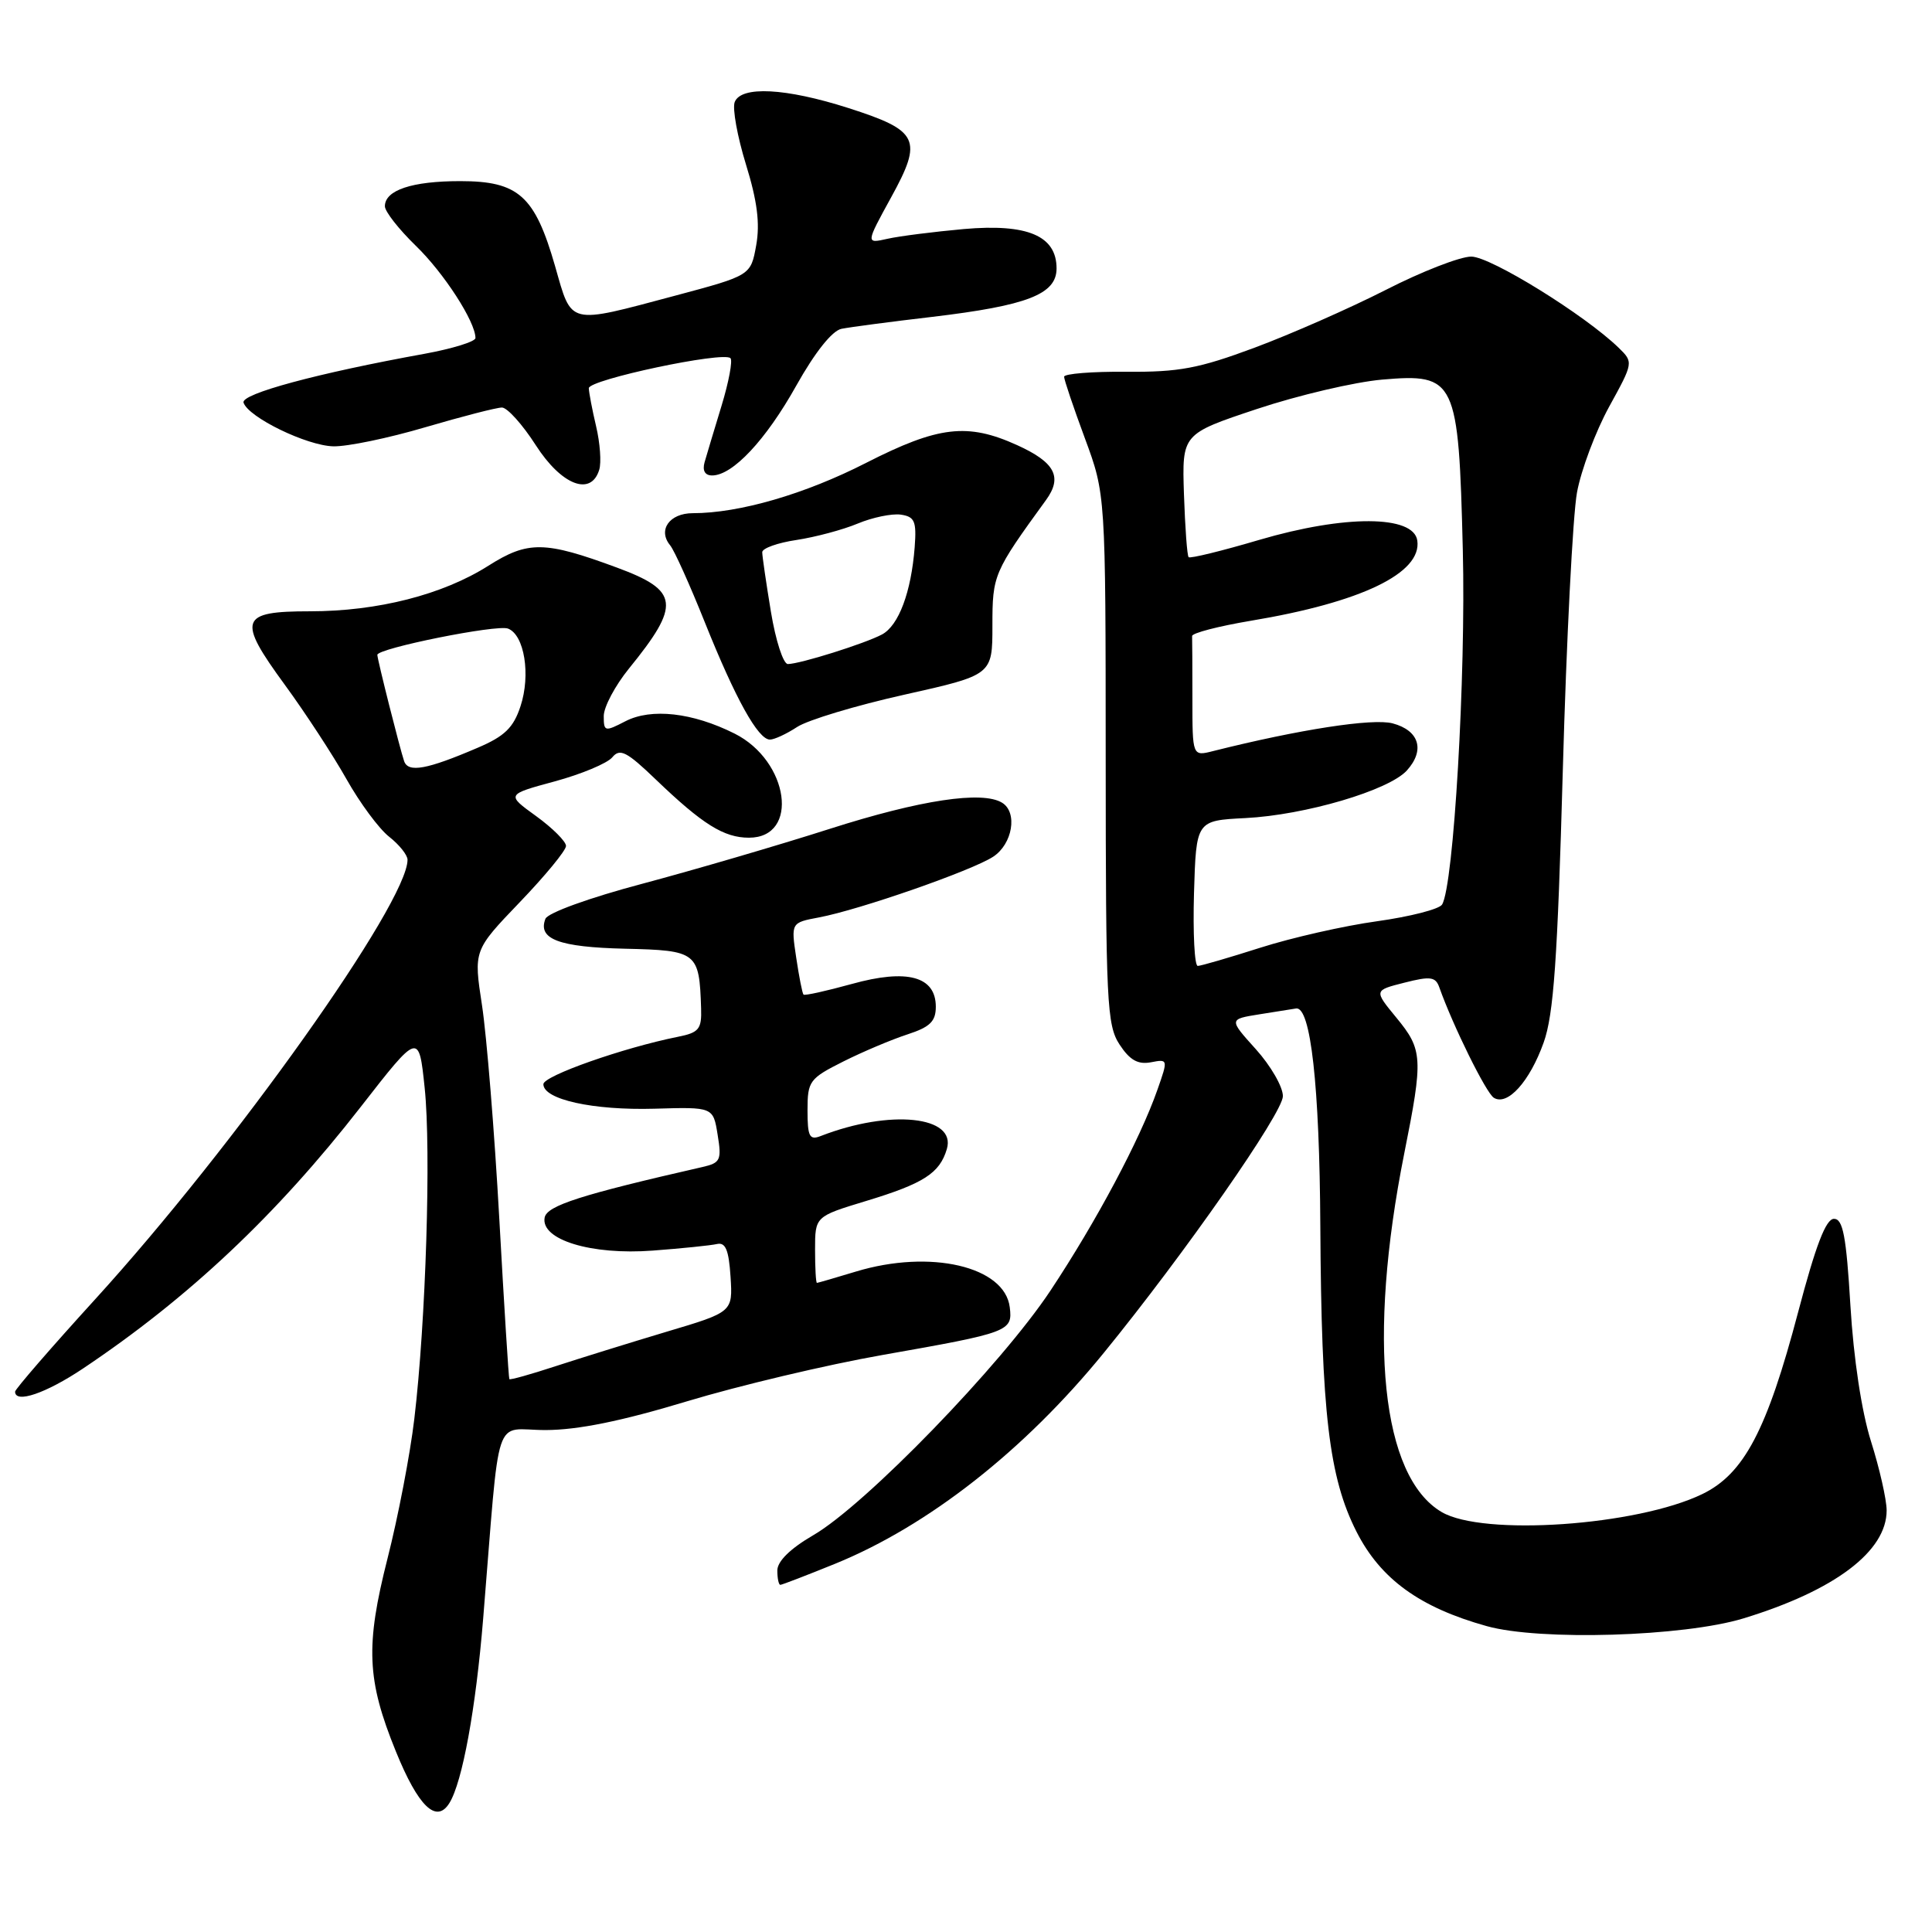 <?xml version="1.0" encoding="UTF-8" standalone="no"?>
<!DOCTYPE svg PUBLIC "-//W3C//DTD SVG 1.1//EN" "http://www.w3.org/Graphics/SVG/1.1/DTD/svg11.dtd" >
<svg xmlns="http://www.w3.org/2000/svg" xmlns:xlink="http://www.w3.org/1999/xlink" version="1.1" viewBox="0 0 256 256">
 <g >
 <path fill="currentColor"
d=" M 59.55 238.91 C 61.27 236.14 63.05 226.38 64.02 214.50 C 66.33 186.29 65.26 189.50 72.30 189.49 C 76.57 189.48 82.38 188.30 91.00 185.69 C 97.88 183.61 109.58 180.83 117.00 179.53 C 133.75 176.58 134.19 176.41 133.80 173.23 C 133.15 167.80 123.26 165.50 113.41 168.49 C 110.71 169.31 108.39 169.98 108.25 169.99 C 108.11 170.00 108.00 168.02 108.00 165.60 C 108.00 161.19 108.00 161.19 114.75 159.14 C 122.40 156.82 124.51 155.46 125.46 152.26 C 126.77 147.87 117.93 146.96 108.75 150.53 C 107.26 151.11 107.00 150.61 107.00 147.12 C 107.00 143.25 107.25 142.91 111.75 140.65 C 114.36 139.34 118.19 137.73 120.25 137.06 C 123.23 136.09 124.00 135.34 124.00 133.40 C 124.00 129.37 120.20 128.34 112.87 130.38 C 109.50 131.31 106.62 131.95 106.47 131.79 C 106.31 131.63 105.88 129.42 105.50 126.88 C 104.81 122.26 104.81 122.26 108.53 121.56 C 113.90 120.55 128.79 115.36 131.60 113.52 C 134.17 111.84 134.87 107.65 132.79 106.37 C 130.17 104.75 121.93 106.00 110.00 109.81 C 103.12 112.01 91.94 115.28 85.15 117.09 C 78.09 118.96 72.57 120.96 72.27 121.75 C 71.23 124.44 74.05 125.50 82.80 125.71 C 92.39 125.93 92.66 126.15 92.90 133.62 C 92.99 136.36 92.61 136.83 89.83 137.38 C 82.59 138.83 72.00 142.56 72.00 143.66 C 72.00 145.69 78.59 147.14 86.71 146.91 C 94.50 146.68 94.50 146.68 95.09 150.36 C 95.64 153.71 95.46 154.09 93.10 154.63 C 76.96 158.31 72.48 159.75 72.17 161.33 C 71.61 164.27 78.34 166.33 86.50 165.71 C 90.35 165.42 94.17 165.03 95.00 164.84 C 96.14 164.58 96.57 165.63 96.80 169.17 C 97.10 173.85 97.10 173.85 88.30 176.47 C 83.46 177.92 76.83 179.98 73.58 181.04 C 70.32 182.11 67.58 182.88 67.49 182.74 C 67.40 182.61 66.80 173.05 66.16 161.50 C 65.52 149.95 64.48 137.22 63.87 133.22 C 62.75 125.93 62.75 125.93 68.87 119.55 C 72.24 116.04 75.00 112.69 75.00 112.09 C 75.00 111.50 73.22 109.72 71.04 108.14 C 67.08 105.28 67.08 105.28 73.50 103.54 C 77.03 102.58 80.46 101.15 81.13 100.35 C 82.14 99.12 83.04 99.58 86.91 103.30 C 93.09 109.23 95.92 111.00 99.24 111.00 C 105.98 111.00 104.57 100.83 97.33 97.20 C 91.76 94.41 86.30 93.80 82.87 95.57 C 80.14 96.98 80.00 96.95 80.00 94.88 C 80.00 93.68 81.50 90.86 83.33 88.60 C 90.23 80.11 90.01 78.26 81.75 75.21 C 72.18 71.67 69.96 71.64 64.72 74.96 C 58.67 78.80 50.05 81.00 41.07 81.00 C 31.76 81.00 31.39 82.06 37.74 90.74 C 40.46 94.46 44.13 100.08 45.90 103.22 C 47.67 106.37 50.21 109.81 51.56 110.87 C 52.90 111.92 54.00 113.30 54.00 113.92 C 54.00 119.63 31.09 151.87 12.62 172.15 C 6.78 178.56 2.00 184.08 2.00 184.40 C 2.00 186.02 6.09 184.62 11.01 181.33 C 25.02 171.95 36.63 161.01 47.79 146.68 C 55.50 136.78 55.50 136.78 56.27 144.14 C 57.14 152.41 56.43 175.13 54.90 188.00 C 54.35 192.68 52.75 201.00 51.35 206.50 C 48.41 218.08 48.60 222.59 52.45 232.06 C 55.42 239.38 57.83 241.70 59.55 238.91 Z  M 231.00 214.45 C 243.11 210.76 250.01 205.55 249.99 200.12 C 249.98 198.68 249.05 194.57 247.92 191.00 C 246.67 187.04 245.61 180.01 245.19 173.00 C 244.64 163.78 244.20 161.50 243.01 161.50 C 241.94 161.50 240.59 165.03 238.26 173.87 C 234.13 189.52 231.09 195.29 225.57 197.97 C 216.88 202.18 196.49 203.58 191.02 200.35 C 183.05 195.65 181.16 177.46 186.07 152.84 C 188.60 140.19 188.53 139.10 185.02 134.84 C 182.05 131.23 182.05 131.23 186.09 130.21 C 189.54 129.33 190.22 129.42 190.72 130.84 C 192.53 135.94 196.92 144.83 197.94 145.46 C 199.75 146.58 202.69 143.32 204.54 138.15 C 205.87 134.44 206.38 127.17 207.08 102.09 C 207.56 84.82 208.41 68.24 208.96 65.25 C 209.51 62.26 211.43 57.16 213.21 53.91 C 216.44 48.04 216.45 48.00 214.48 46.08 C 210.01 41.74 197.52 34.00 194.95 34.00 C 193.47 34.00 188.38 35.98 183.63 38.41 C 178.88 40.83 171.05 44.28 166.24 46.07 C 158.86 48.82 156.22 49.32 149.25 49.26 C 144.71 49.22 141.00 49.52 141.00 49.92 C 141.00 50.32 142.24 53.99 143.75 58.07 C 146.50 65.50 146.50 65.50 146.51 100.56 C 146.52 132.83 146.66 135.84 148.35 138.41 C 149.70 140.47 150.78 141.08 152.49 140.76 C 154.78 140.32 154.79 140.35 153.36 144.41 C 151.05 151.00 145.26 161.86 139.20 171.00 C 132.66 180.86 114.66 199.43 107.75 203.43 C 104.71 205.20 103.00 206.88 103.00 208.10 C 103.00 209.14 103.18 210.00 103.40 210.00 C 103.61 210.00 106.88 208.74 110.65 207.21 C 123.00 202.18 135.73 192.19 146.26 179.26 C 156.98 166.11 169.98 147.47 169.99 145.25 C 170.00 144.02 168.38 141.22 166.41 139.03 C 162.82 135.05 162.82 135.05 166.89 134.40 C 169.13 134.04 171.31 133.69 171.73 133.63 C 173.67 133.31 174.85 143.84 174.95 162.50 C 175.09 187.22 176.10 195.78 179.75 202.97 C 182.94 209.24 188.13 213.00 197.00 215.47 C 204.04 217.44 223.09 216.86 231.00 214.45 Z  M 105.62 96.33 C 107.02 95.41 113.42 93.48 119.83 92.05 C 131.50 89.44 131.50 89.44 131.50 82.90 C 131.50 76.18 131.65 75.83 138.60 66.26 C 140.82 63.21 139.80 61.26 134.77 58.98 C 128.20 56.00 124.34 56.45 114.77 61.33 C 106.65 65.48 97.96 68.00 91.80 68.00 C 88.70 68.00 87.13 70.24 88.80 72.26 C 89.36 72.94 91.43 77.55 93.41 82.50 C 97.45 92.58 100.45 98.00 102.02 98.00 C 102.60 98.00 104.22 97.25 105.62 96.33 Z  M 79.40 62.25 C 79.70 61.29 79.51 58.70 78.99 56.50 C 78.47 54.30 78.04 52.02 78.02 51.44 C 78.00 50.31 95.85 46.52 96.79 47.46 C 97.10 47.77 96.57 50.61 95.61 53.76 C 94.65 56.92 93.63 60.29 93.36 61.25 C 93.05 62.36 93.41 63.00 94.36 63.00 C 97.08 63.00 101.48 58.31 105.51 51.10 C 107.98 46.69 110.26 43.82 111.50 43.57 C 112.60 43.35 118.00 42.63 123.50 41.99 C 136.13 40.49 140.00 38.99 140.00 35.57 C 140.00 31.24 136.15 29.61 127.71 30.35 C 123.74 30.71 119.20 31.28 117.60 31.64 C 114.71 32.29 114.71 32.29 118.09 26.13 C 122.31 18.45 121.76 17.31 112.40 14.31 C 104.11 11.66 98.19 11.35 97.35 13.53 C 97.03 14.37 97.70 18.08 98.84 21.78 C 100.34 26.63 100.72 29.61 100.20 32.50 C 99.48 36.50 99.48 36.50 89.49 39.17 C 75.12 43.00 75.81 43.17 73.55 35.26 C 70.87 25.94 68.71 24.00 60.98 24.00 C 54.59 24.00 51.00 25.20 51.00 27.33 C 51.00 28.03 52.84 30.37 55.08 32.55 C 58.81 36.15 63.00 42.63 63.00 44.79 C 63.00 45.26 59.96 46.20 56.25 46.88 C 42.11 49.44 31.90 52.19 32.27 53.35 C 32.90 55.29 40.63 59.05 44.16 59.14 C 46.00 59.19 51.49 58.05 56.36 56.61 C 61.24 55.18 65.80 54.00 66.51 54.00 C 67.21 54.00 69.24 56.25 71.00 59.00 C 74.40 64.29 78.31 65.81 79.40 62.25 Z  M 53.55 100.86 C 52.98 99.19 50.00 87.38 50.00 86.77 C 50.00 85.91 65.84 82.72 67.31 83.29 C 69.49 84.12 70.34 89.43 68.97 93.58 C 68.04 96.42 66.87 97.56 63.30 99.08 C 56.57 101.97 54.09 102.42 53.55 100.86 Z  M 158.21 118.37 C 158.50 108.73 158.50 108.73 165.02 108.40 C 172.94 108.00 184.03 104.73 186.42 102.09 C 188.85 99.40 188.06 96.79 184.53 95.85 C 181.90 95.15 172.18 96.65 160.75 99.52 C 158.00 100.22 158.00 100.22 158.00 92.61 C 158.00 88.42 157.98 84.68 157.96 84.28 C 157.94 83.89 161.43 82.98 165.71 82.26 C 180.37 79.82 188.42 75.94 187.80 71.63 C 187.32 68.24 178.20 68.20 166.85 71.54 C 161.91 73.00 157.70 74.03 157.50 73.83 C 157.30 73.64 157.03 69.88 156.88 65.49 C 156.62 57.50 156.62 57.50 166.56 54.19 C 172.03 52.37 179.49 50.62 183.14 50.30 C 192.90 49.46 193.27 50.24 193.83 72.87 C 194.25 89.49 192.62 117.39 191.08 119.86 C 190.71 120.47 186.83 121.46 182.47 122.07 C 178.11 122.67 171.16 124.25 167.02 125.57 C 162.88 126.89 159.15 127.98 158.71 127.99 C 158.28 127.99 158.06 123.66 158.21 118.37 Z  M 102.15 81.06 C 101.52 77.24 101.00 73.69 101.00 73.17 C 101.00 72.65 103.04 71.92 105.54 71.55 C 108.03 71.17 111.68 70.20 113.64 69.38 C 115.60 68.56 118.17 68.03 119.35 68.19 C 121.20 68.46 121.46 69.06 121.20 72.50 C 120.74 78.45 119.09 82.88 116.87 84.07 C 114.60 85.28 106.04 87.97 104.40 87.99 C 103.79 88.00 102.78 84.88 102.15 81.06 Z "/>
</g>
</svg>